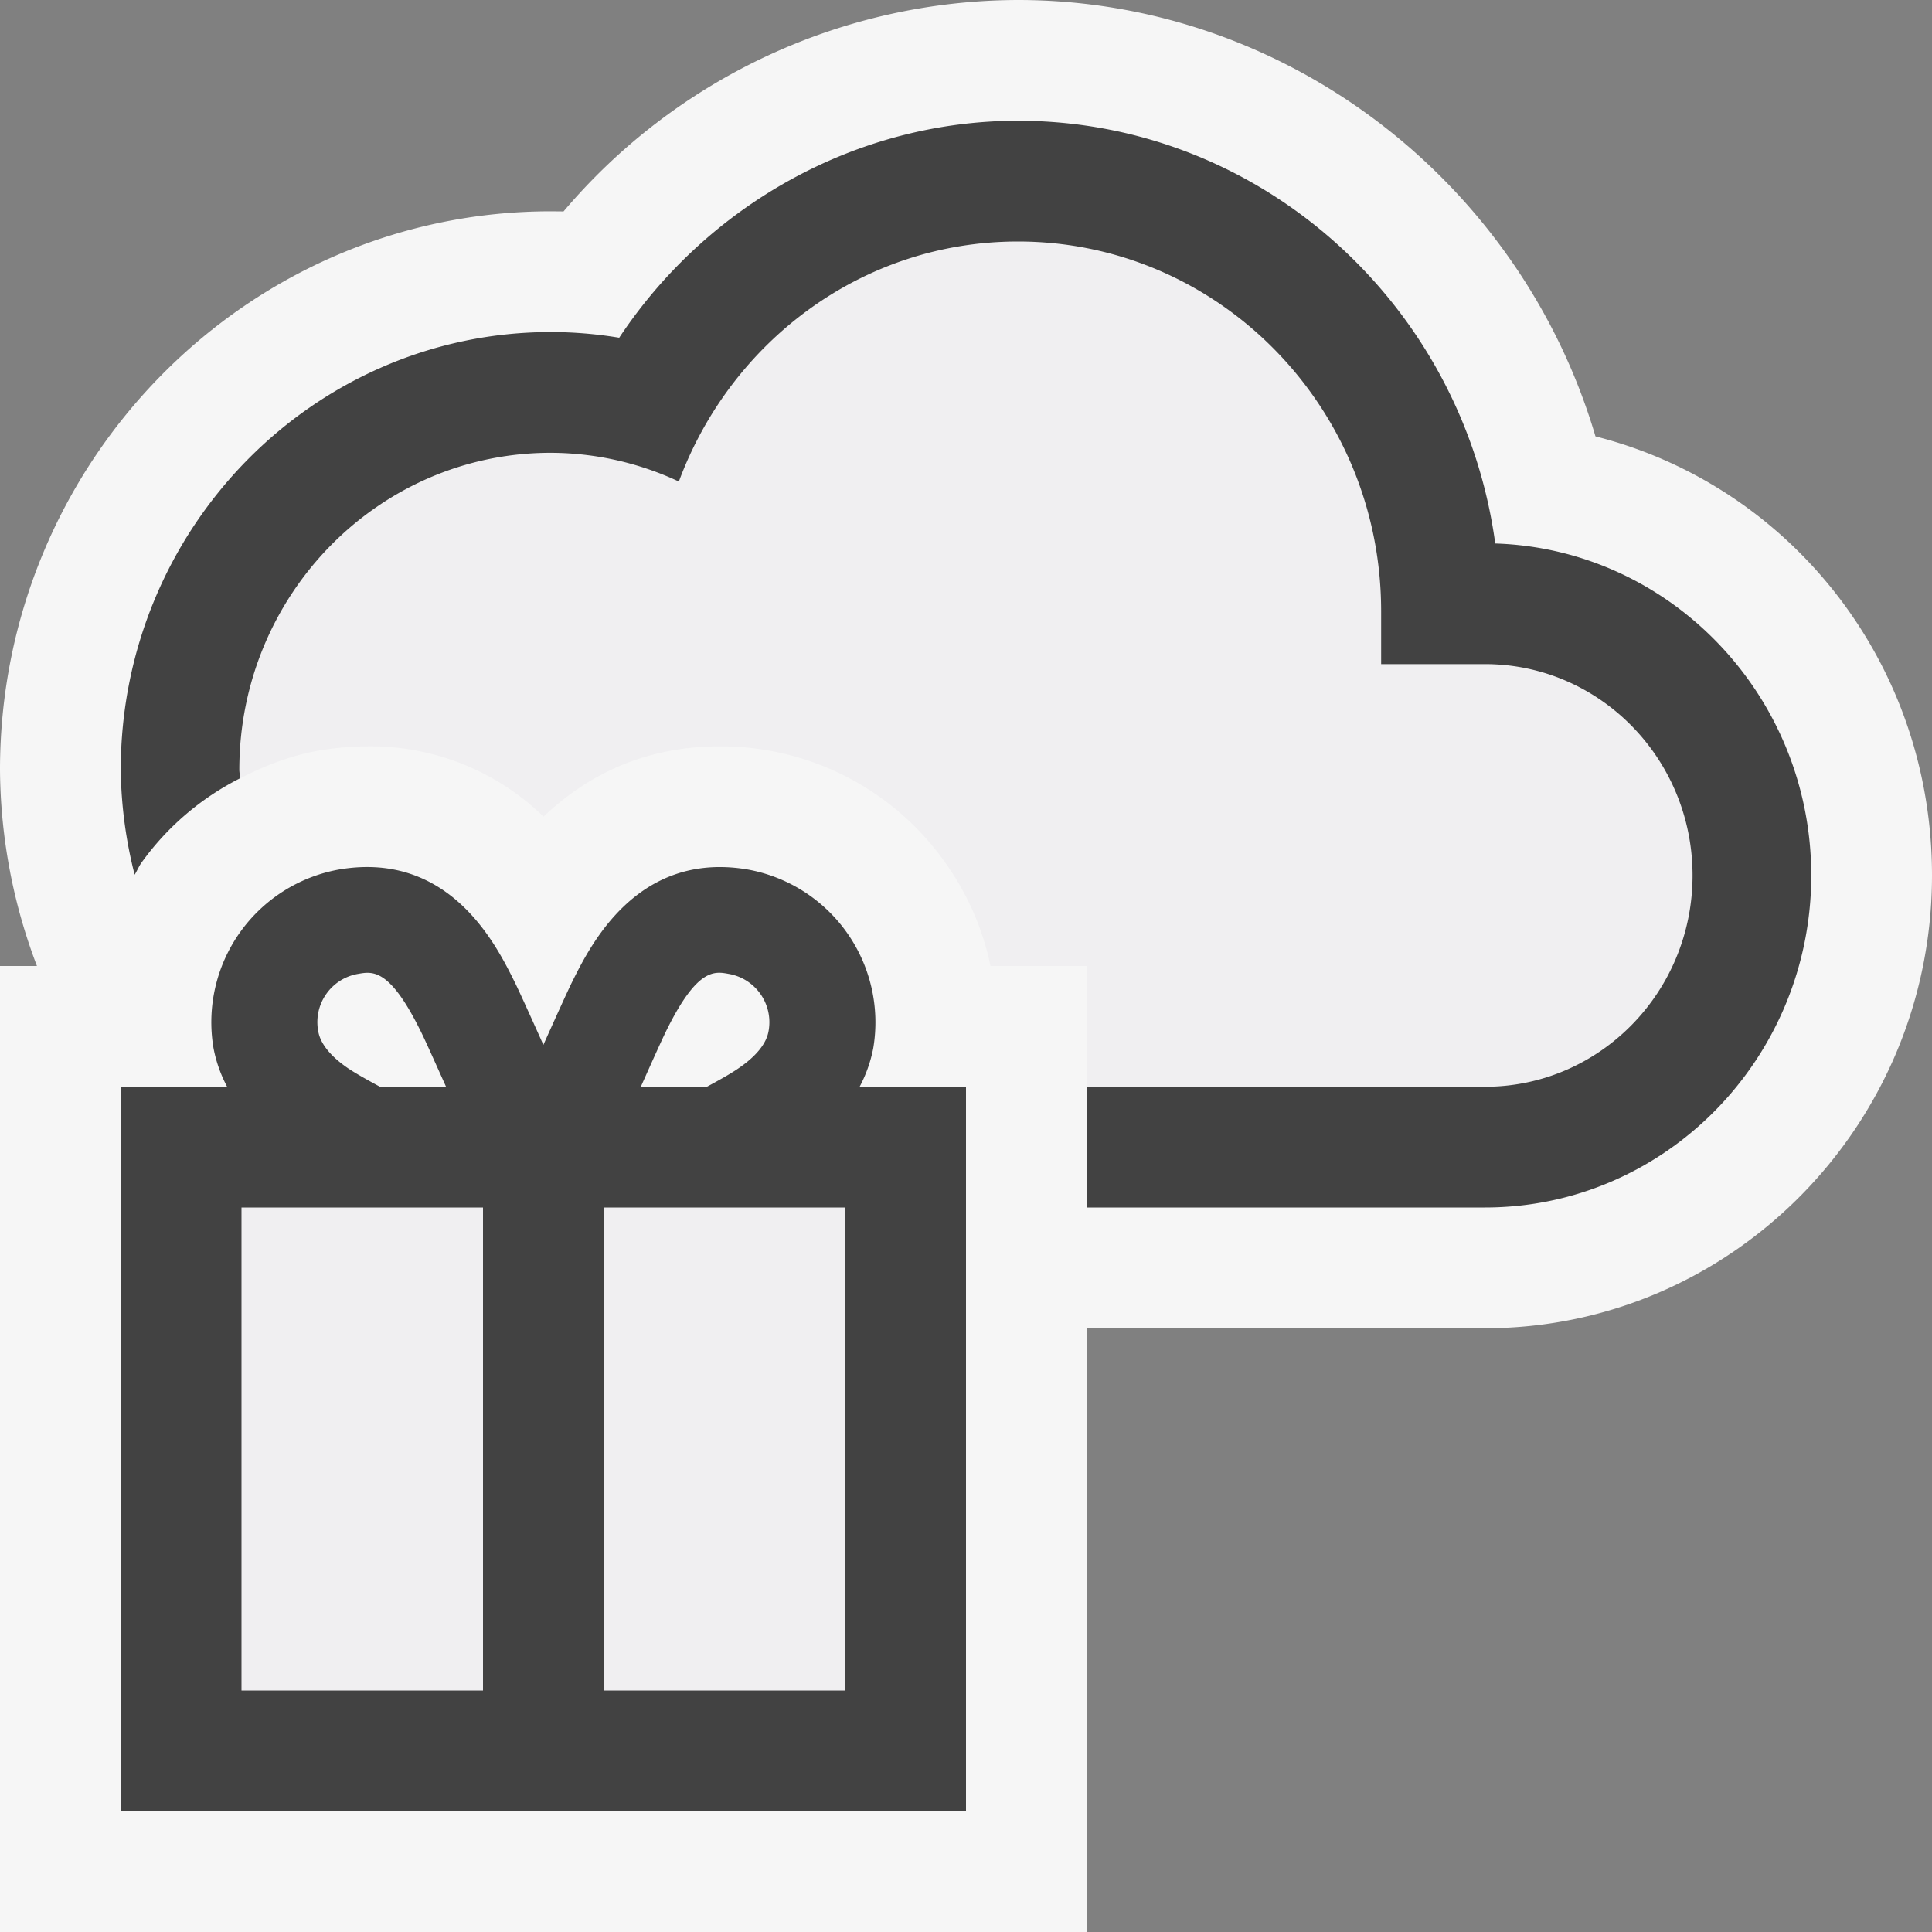<svg xmlns="http://www.w3.org/2000/svg" viewBox="0 0 16 16"><rect x="0" y="0" width="16" height="16" fill="#808080" stroke="none"/><style>.icon-canvas-transparent{opacity:0;fill:#f6f6f6}.icon-vs-out{fill:#f6f6f6}.icon-vs-bg{fill:#424242}.icon-vs-fg{fill:#f0eff1}</style><path class="icon-canvas-transparent" d="M16 16H0V0h16v16z" id="canvas"/><path class="icon-vs-out" d="M16 7.25C16 9.317 14.339 11 12.298 11H9v5H0V8h.306A4.636 4.636 0 0 1 0 6.375C0 3.825 2.046 1.75 4.562 1.75l.105.001A4.945 4.945 0 0 1 8.43 0c2.223 0 4.161 1.508 4.783 3.614C14.826 4.023 16 5.49 16 7.25z" id="outline"/><path class="icon-vs-fg" d="M14.018 7.25c0 .966-.77 1.75-1.719 1.75H9V8h-.797a2.265 2.265 0 0 0-.375-.856 2.272 2.272 0 0 0-1.868-.963c-.563 0-1.051.195-1.459.582a2.05 2.05 0 0 0-1.46-.582c-.121 0-.248.01-.389.033-.236.04-.456.125-.663.232-.001-.024-.007-.046-.007-.07 0-1.45 1.154-2.625 2.579-2.625.379 0 .736.088 1.06.238C6.051 2.829 7.141 2 8.43 2c1.662 0 3.009 1.371 3.009 3.063V5.5h.86c.949 0 1.719.783 1.719 1.75zM2 14h2v-4H2v4zm3 0h2v-4H5v4z" id="iconFg"/><g id="iconBg"><path class="icon-vs-bg" d="M15 7.25C15 8.766 13.788 10 12.298 10H9V9h3.298c.95 0 1.719-.784 1.719-1.75 0-.967-.77-1.75-1.719-1.75h-.86v-.437C11.439 3.371 10.091 2 8.43 2c-1.289 0-2.379.829-2.808 1.988a2.52 2.52 0 0 0-1.061-.238c-1.424 0-2.579 1.175-2.579 2.625 0 .024.006.046.007.07a2.258 2.258 0 0 0-.817.699c-.023.032-.036.067-.057.1A3.663 3.663 0 0 1 1 6.375C1 4.376 2.598 2.75 4.561 2.75c.19 0 .38.016.567.047C5.859 1.695 7.096 1 8.43 1c2.014 0 3.684 1.526 3.953 3.501C13.834 4.547 15 5.763 15 7.25zM7.119 9H8v6H1V9h.881a1.136 1.136 0 0 1-.113-.321 1.285 1.285 0 0 1 1.051-1.48c.911-.148 1.293.633 1.441.929.036.072.131.282.24.525.109-.243.204-.453.241-.527.147-.294.532-1.074 1.44-.927A1.286 1.286 0 0 1 7.232 8.68a1.14 1.14 0 0 1-.113.32zm-4.485-.468c.007.041.027.164.25.316.063.042.159.096.263.152h.547c-.099-.22-.184-.411-.219-.478-.25-.501-.389-.478-.508-.457a.405.405 0 0 0-.333.467zM4 10H2v4h2v-4zm1.307-1h.547c.104-.056.2-.11.262-.153.222-.151.243-.274.25-.314a.406.406 0 0 0-.333-.468c-.118-.022-.258-.044-.507.455-.035.069-.121.26-.219.48zM7 10H5v4h2v-4z"/></g></svg>